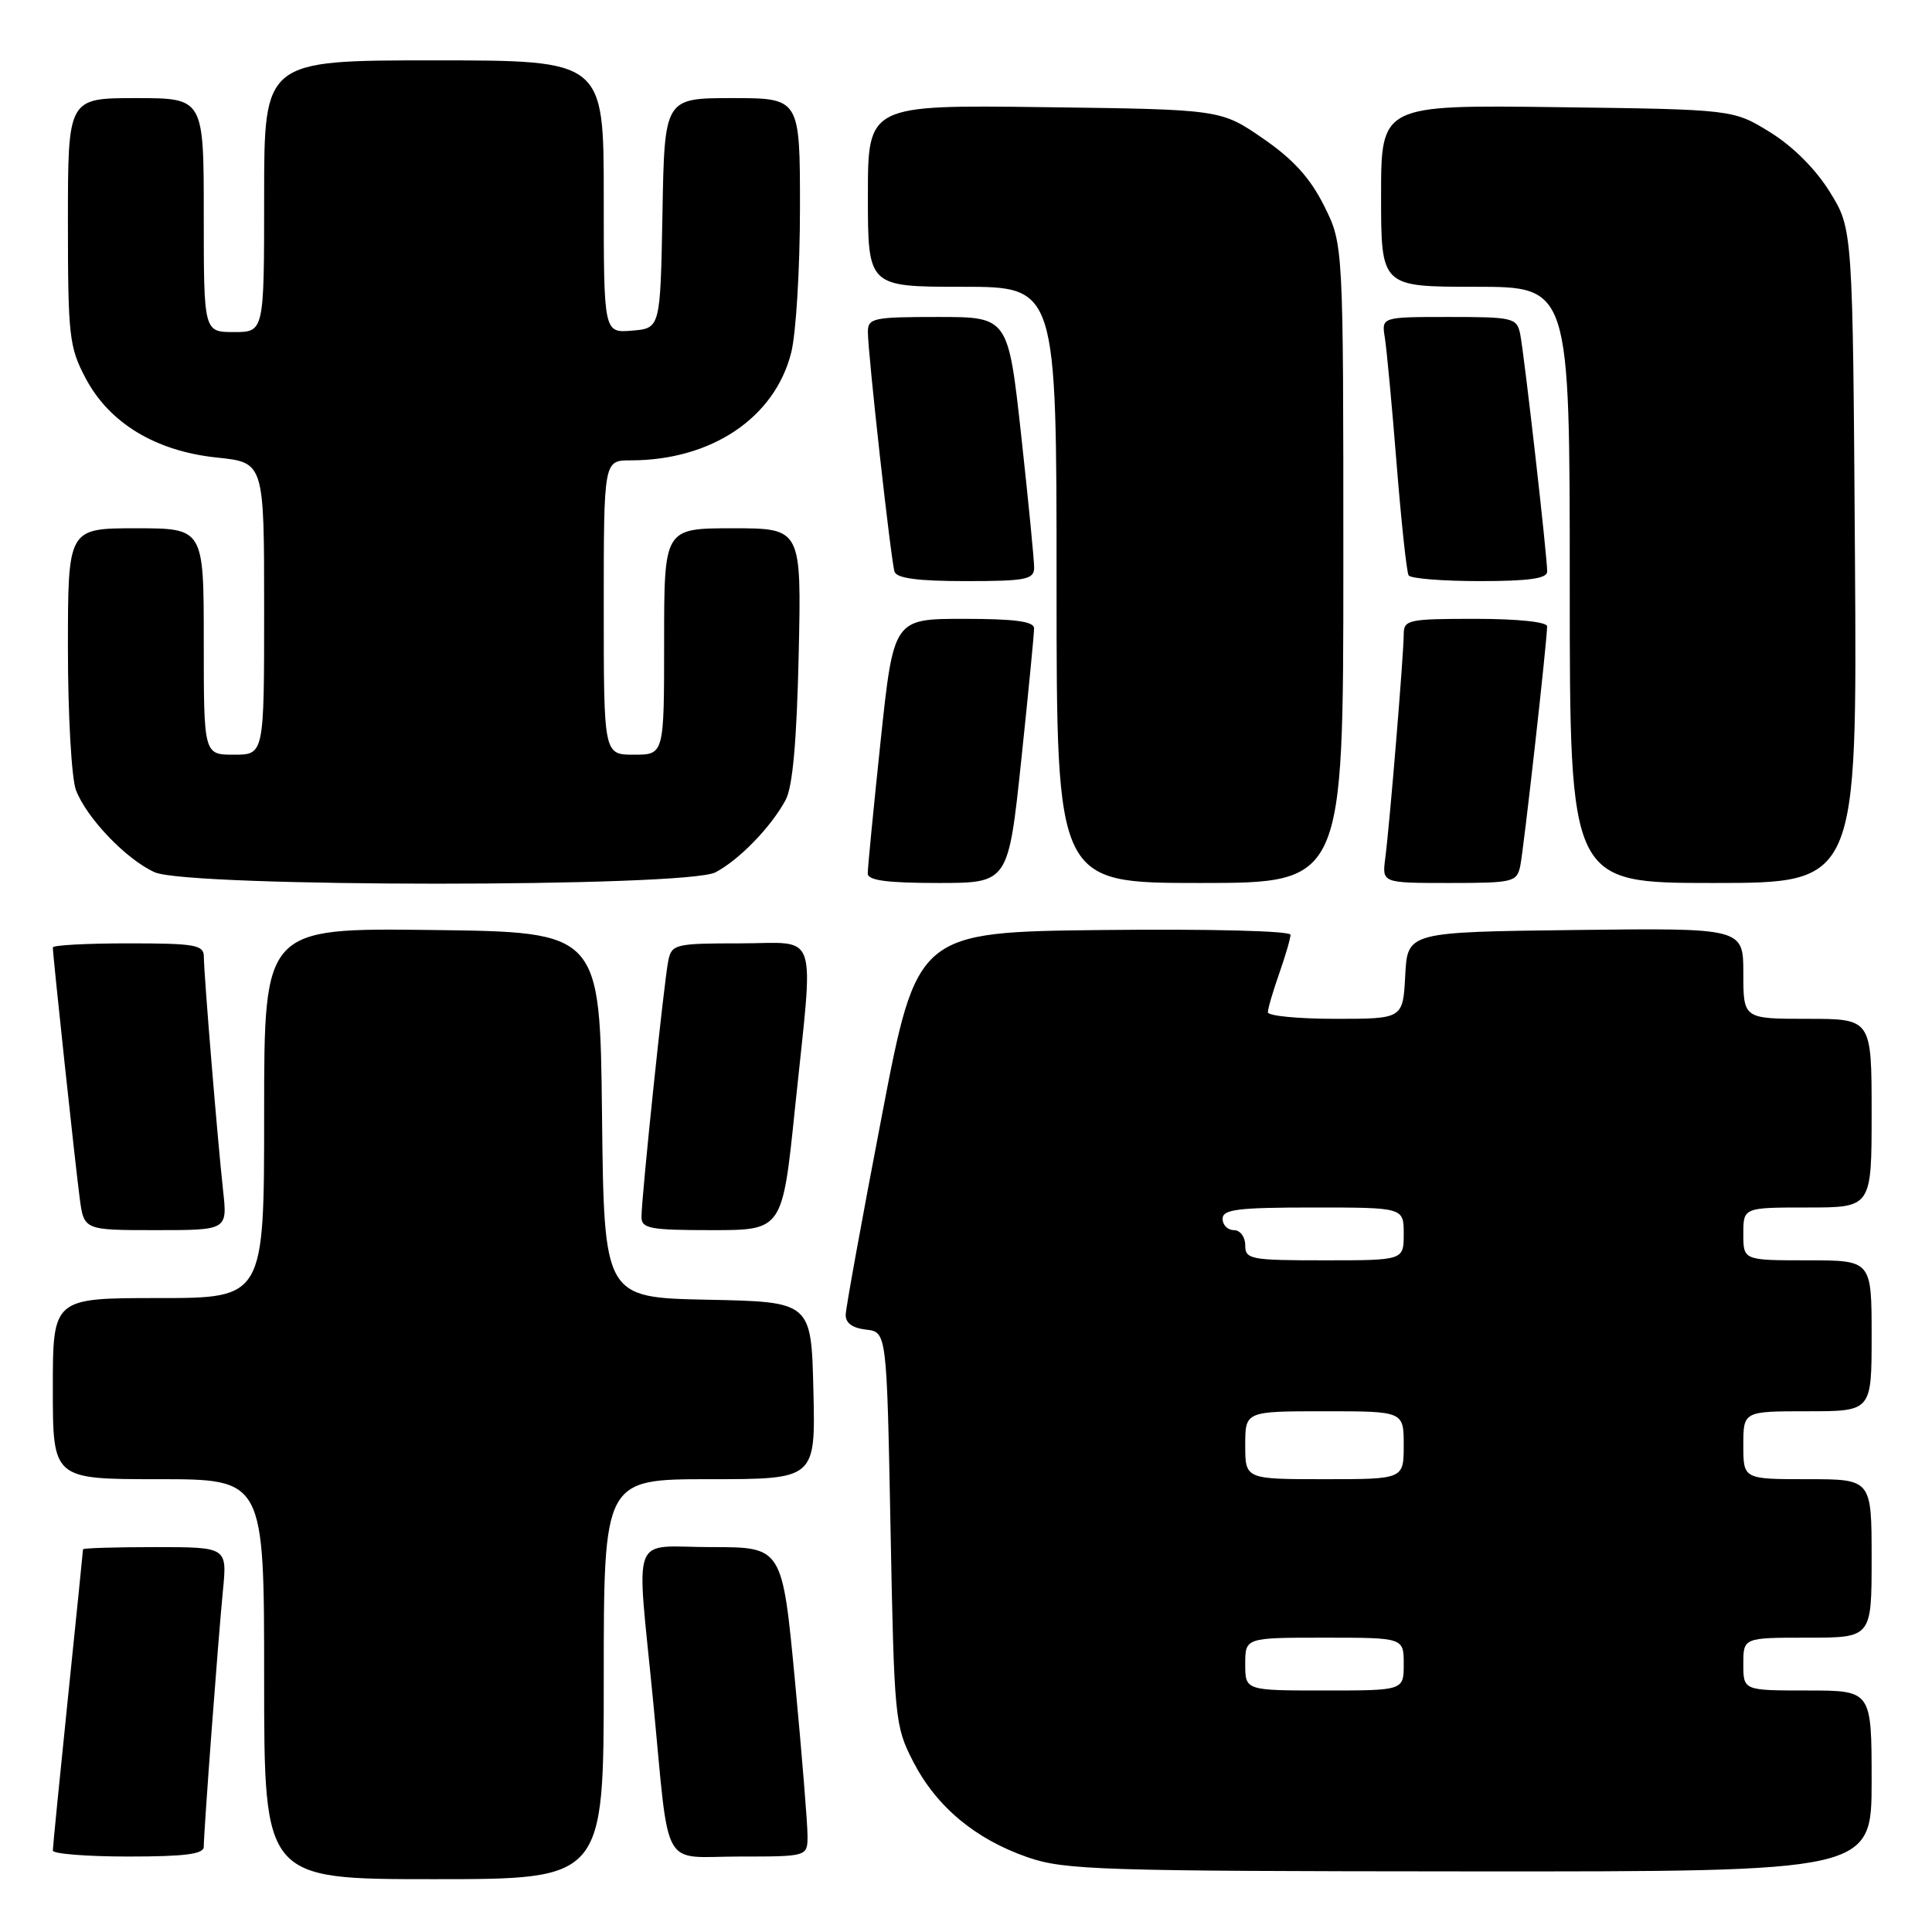 <?xml version="1.0" encoding="UTF-8" standalone="no"?>
<!DOCTYPE svg PUBLIC "-//W3C//DTD SVG 1.1//EN" "http://www.w3.org/Graphics/SVG/1.1/DTD/svg11.dtd" >
<svg xmlns="http://www.w3.org/2000/svg" xmlns:xlink="http://www.w3.org/1999/xlink" version="1.1" viewBox="0 0 256 256">
 <g >
 <path fill="currentColor"
d=" M 80.00 222.50 C 80.00 196.00 80.00 196.00 94.03 196.00 C 108.06 196.00 108.06 196.00 107.78 184.25 C 107.50 172.50 107.50 172.50 93.77 172.22 C 80.04 171.94 80.04 171.94 79.77 147.72 C 79.50 123.50 79.50 123.50 57.25 123.23 C 35.00 122.96 35.00 122.96 35.00 147.48 C 35.00 172.00 35.00 172.00 21.00 172.00 C 7.00 172.00 7.00 172.00 7.00 184.00 C 7.00 196.00 7.00 196.00 21.00 196.00 C 35.00 196.00 35.00 196.00 35.00 222.50 C 35.00 249.00 35.00 249.00 57.50 249.00 C 80.00 249.00 80.00 249.00 80.00 222.50 Z  M 248.00 236.00 C 248.00 224.00 248.00 224.00 239.50 224.00 C 231.00 224.00 231.00 224.00 231.00 220.50 C 231.00 217.00 231.00 217.00 239.50 217.00 C 248.00 217.00 248.00 217.00 248.00 206.50 C 248.00 196.00 248.00 196.00 239.50 196.00 C 231.00 196.00 231.00 196.00 231.00 191.50 C 231.00 187.00 231.00 187.00 239.50 187.00 C 248.00 187.00 248.00 187.00 248.00 177.00 C 248.00 167.00 248.00 167.00 239.50 167.00 C 231.00 167.00 231.00 167.00 231.00 163.50 C 231.00 160.00 231.00 160.00 239.50 160.00 C 248.00 160.00 248.00 160.00 248.00 147.50 C 248.00 135.00 248.00 135.00 239.50 135.00 C 231.00 135.00 231.00 135.00 231.00 128.98 C 231.00 122.96 231.00 122.96 208.75 123.23 C 186.50 123.50 186.50 123.50 186.20 129.25 C 185.90 135.00 185.90 135.00 176.95 135.00 C 172.03 135.00 168.00 134.61 168.00 134.13 C 168.00 133.64 168.68 131.34 169.50 129.00 C 170.32 126.66 171.00 124.35 171.00 123.86 C 171.00 123.35 160.28 123.08 146.26 123.23 C 121.51 123.50 121.51 123.50 116.82 148.00 C 114.23 161.47 112.09 173.26 112.06 174.18 C 112.02 175.30 112.93 175.97 114.75 176.18 C 117.50 176.50 117.50 176.50 118.00 202.53 C 118.49 227.87 118.57 228.69 121.00 233.42 C 124.08 239.40 129.23 243.70 136.20 246.11 C 141.07 247.79 145.81 247.94 194.75 247.97 C 248.00 248.00 248.00 248.00 248.00 236.00 Z  M 27.00 244.70 C 27.00 242.72 28.90 217.27 29.54 210.75 C 30.10 205.00 30.10 205.00 20.55 205.00 C 15.30 205.00 11.00 205.13 11.00 205.29 C 11.00 205.45 10.10 214.32 9.00 225.00 C 7.90 235.68 7.00 244.77 7.00 245.21 C 7.00 245.64 11.50 246.00 17.00 246.00 C 24.54 246.00 27.00 245.68 27.00 244.70 Z  M 107.00 243.25 C 107.01 241.74 106.26 232.51 105.34 222.75 C 103.66 205.00 103.66 205.00 94.33 205.00 C 83.35 205.00 84.32 202.45 86.55 225.48 C 88.77 248.39 87.43 246.00 98.02 246.00 C 107.00 246.00 107.00 246.00 107.00 243.25 Z  M 29.56 157.75 C 28.85 151.32 27.02 129.16 27.01 126.75 C 27.00 125.20 25.85 125.00 17.00 125.00 C 11.50 125.00 7.00 125.24 7.00 125.54 C 7.00 126.57 9.99 154.50 10.56 158.75 C 11.12 163.00 11.12 163.00 20.63 163.00 C 30.14 163.00 30.14 163.00 29.56 157.75 Z  M 105.35 146.75 C 107.85 122.61 108.65 125.00 98.02 125.00 C 89.51 125.00 89.01 125.12 88.56 127.25 C 88.01 129.83 85.00 158.61 85.00 161.25 C 85.00 162.79 86.11 163.00 94.34 163.00 C 103.68 163.00 103.68 163.00 105.35 146.75 Z  M 94.80 115.59 C 97.93 113.95 102.17 109.59 104.10 106.00 C 105.03 104.28 105.57 98.27 105.83 86.75 C 106.20 70.00 106.20 70.00 97.10 70.00 C 88.00 70.00 88.00 70.00 88.00 85.00 C 88.00 100.00 88.00 100.00 84.00 100.00 C 80.00 100.00 80.00 100.00 80.00 80.50 C 80.00 61.00 80.00 61.00 83.56 61.00 C 94.27 61.00 102.66 55.37 104.84 46.72 C 105.48 44.19 106.00 35.56 106.00 27.56 C 106.00 13.00 106.00 13.00 97.03 13.00 C 88.05 13.00 88.05 13.00 87.78 28.25 C 87.50 43.50 87.50 43.50 83.75 43.81 C 80.00 44.12 80.00 44.12 80.00 26.06 C 80.00 8.00 80.00 8.00 57.50 8.00 C 35.00 8.00 35.00 8.00 35.00 26.00 C 35.00 44.00 35.00 44.00 31.00 44.00 C 27.00 44.00 27.00 44.00 27.00 28.50 C 27.00 13.00 27.00 13.00 18.00 13.00 C 9.00 13.00 9.00 13.00 9.00 29.34 C 9.00 44.52 9.17 46.00 11.33 50.09 C 14.48 56.07 20.62 59.78 28.75 60.63 C 35.00 61.28 35.00 61.28 35.00 80.64 C 35.00 100.00 35.00 100.00 31.00 100.00 C 27.00 100.00 27.00 100.00 27.00 85.00 C 27.00 70.00 27.00 70.00 18.00 70.00 C 9.00 70.00 9.00 70.00 9.00 85.93 C 9.00 94.74 9.48 103.13 10.06 104.68 C 11.46 108.38 16.74 113.89 20.50 115.58 C 24.99 117.59 90.96 117.60 94.80 115.59 Z  M 135.32 100.75 C 136.26 91.81 137.03 83.94 137.02 83.25 C 137.01 82.34 134.46 82.00 127.70 82.00 C 118.40 82.00 118.40 82.00 116.68 98.25 C 115.74 107.19 114.97 115.06 114.98 115.75 C 114.99 116.66 117.54 117.00 124.30 117.00 C 133.60 117.00 133.60 117.00 135.32 100.75 Z  M 178.00 74.70 C 178.00 32.39 178.00 32.39 175.46 27.29 C 173.61 23.59 171.38 21.12 167.34 18.34 C 161.76 14.50 161.76 14.50 138.38 14.20 C 115.00 13.90 115.00 13.90 115.00 25.95 C 115.00 38.00 115.00 38.00 127.50 38.00 C 140.00 38.00 140.00 38.00 140.00 77.50 C 140.00 117.00 140.00 117.00 159.00 117.00 C 178.00 117.00 178.00 117.00 178.00 74.70 Z  M 201.44 114.75 C 201.90 112.54 205.00 84.93 205.00 82.99 C 205.00 82.41 201.10 82.00 195.50 82.00 C 186.55 82.00 186.00 82.12 186.00 84.08 C 186.00 86.67 184.13 109.35 183.55 113.75 C 183.13 117.00 183.13 117.00 192.04 117.00 C 200.49 117.00 200.99 116.88 201.44 114.75 Z  M 245.79 73.67 C 245.50 30.34 245.50 30.34 242.47 25.45 C 240.60 22.42 237.58 19.40 234.56 17.53 C 229.66 14.50 229.66 14.50 206.33 14.20 C 183.00 13.90 183.00 13.90 183.00 25.95 C 183.00 38.00 183.00 38.00 195.50 38.00 C 208.00 38.00 208.00 38.00 208.00 77.50 C 208.00 117.00 208.00 117.00 227.04 117.00 C 246.08 117.00 246.08 117.00 245.79 73.67 Z  M 137.03 75.25 C 137.04 74.29 136.27 66.41 135.32 57.75 C 133.59 42.00 133.59 42.00 124.29 42.00 C 115.68 42.00 115.00 42.15 115.00 43.99 C 115.00 46.83 118.05 74.26 118.53 75.75 C 118.82 76.63 121.63 77.00 127.97 77.00 C 135.89 77.00 137.00 76.79 137.03 75.25 Z  M 205.01 75.75 C 205.03 73.82 201.95 46.78 201.43 44.25 C 200.99 42.12 200.49 42.00 192.01 42.00 C 183.05 42.00 183.05 42.00 183.50 44.75 C 183.74 46.26 184.45 53.80 185.06 61.49 C 185.68 69.19 186.39 75.83 186.65 76.24 C 186.91 76.66 191.14 77.00 196.06 77.00 C 202.54 77.00 205.00 76.66 205.01 75.75 Z  M 165.00 220.50 C 165.00 217.00 165.00 217.00 175.50 217.00 C 186.00 217.00 186.00 217.00 186.00 220.50 C 186.00 224.00 186.00 224.00 175.50 224.00 C 165.00 224.00 165.00 224.00 165.00 220.50 Z  M 165.00 191.50 C 165.00 187.00 165.00 187.00 175.50 187.00 C 186.00 187.00 186.00 187.00 186.00 191.50 C 186.00 196.00 186.00 196.00 175.50 196.00 C 165.00 196.00 165.00 196.00 165.00 191.50 Z  M 165.00 165.00 C 165.00 163.89 164.33 163.00 163.50 163.00 C 162.68 163.00 162.00 162.32 162.00 161.50 C 162.00 160.25 164.00 160.00 174.00 160.00 C 186.00 160.00 186.00 160.00 186.00 163.50 C 186.00 167.00 186.00 167.00 175.50 167.00 C 165.67 167.00 165.00 166.87 165.00 165.00 Z "/>
</g>
</svg>